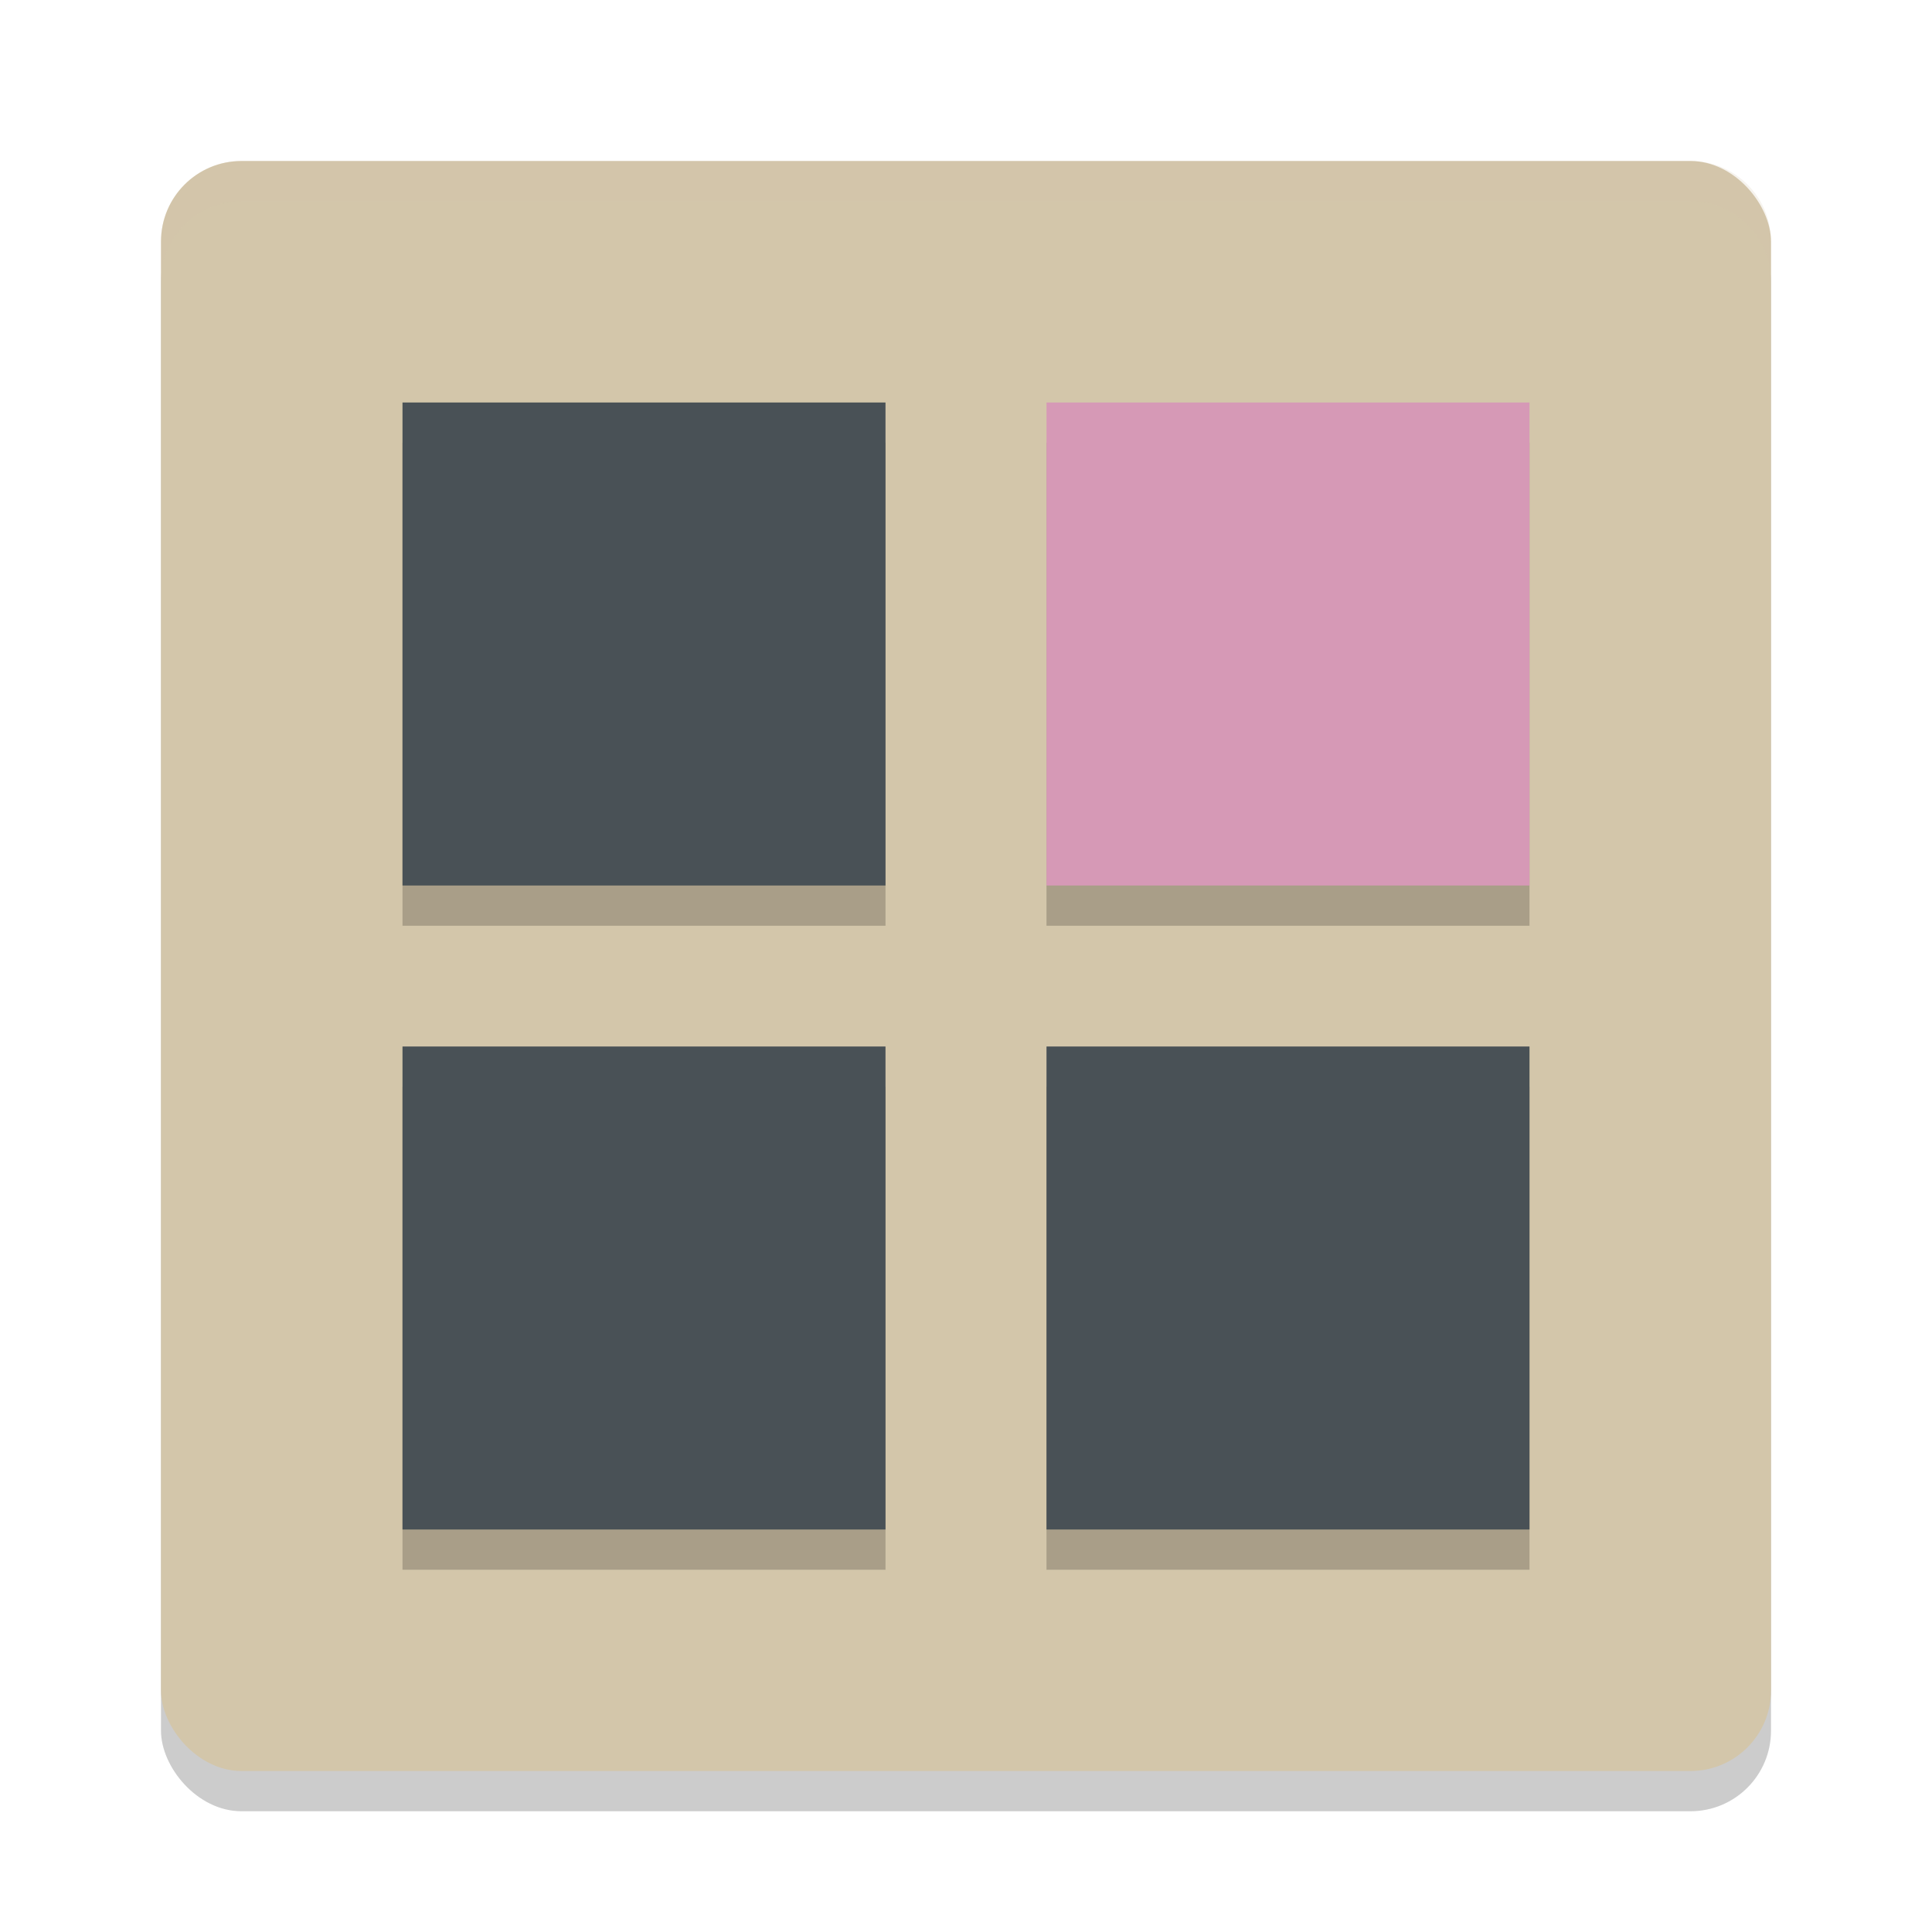 <svg xmlns="http://www.w3.org/2000/svg" width="24" height="24" version="1.1">
 <rect style="opacity:0.2" width="20" height="20" x="2" y="2.5" rx="1" ry="1"/>
 <rect style="fill:#d3c6aa" width="20" height="20" x="2" y="2" rx="1" ry="1"/>
 <path style="opacity:0.2;fill:#d3c6aa" d="M 3,2 C 2.446,2 2,2.446 2,3 v 0.5 c 0,-0.554 0.446,-1 1,-1 h 18 c 0.554,0 1,0.446 1,1 V 3 C 22,2.446 21.554,2 21,2 Z"/>
 <path style="opacity:0.2" d="M 5 5.5 L 5 11.5 L 11 11.5 L 11 5.5 L 5 5.5 z M 13 5.5 L 13 11.5 L 19 11.5 L 19 5.5 L 13 5.5 z M 5 13.5 L 5 19.5 L 11 19.5 L 11 13.5 L 5 13.5 z M 13 13.5 L 13 19.5 L 19 19.5 L 19 13.5 L 13 13.5 z"/>
 <path style="fill:#495156" d="M 5 5 L 5 11 L 11 11 L 11 5 L 5 5 z M 5 13 L 5 19 L 11 19 L 11 13 L 5 13 z M 13 13 L 13 19 L 19 19 L 19 13 L 13 13 z"/>
 <rect style="fill:#d699b6" width="6" height="6" x="13" y="5"/>
</svg>
